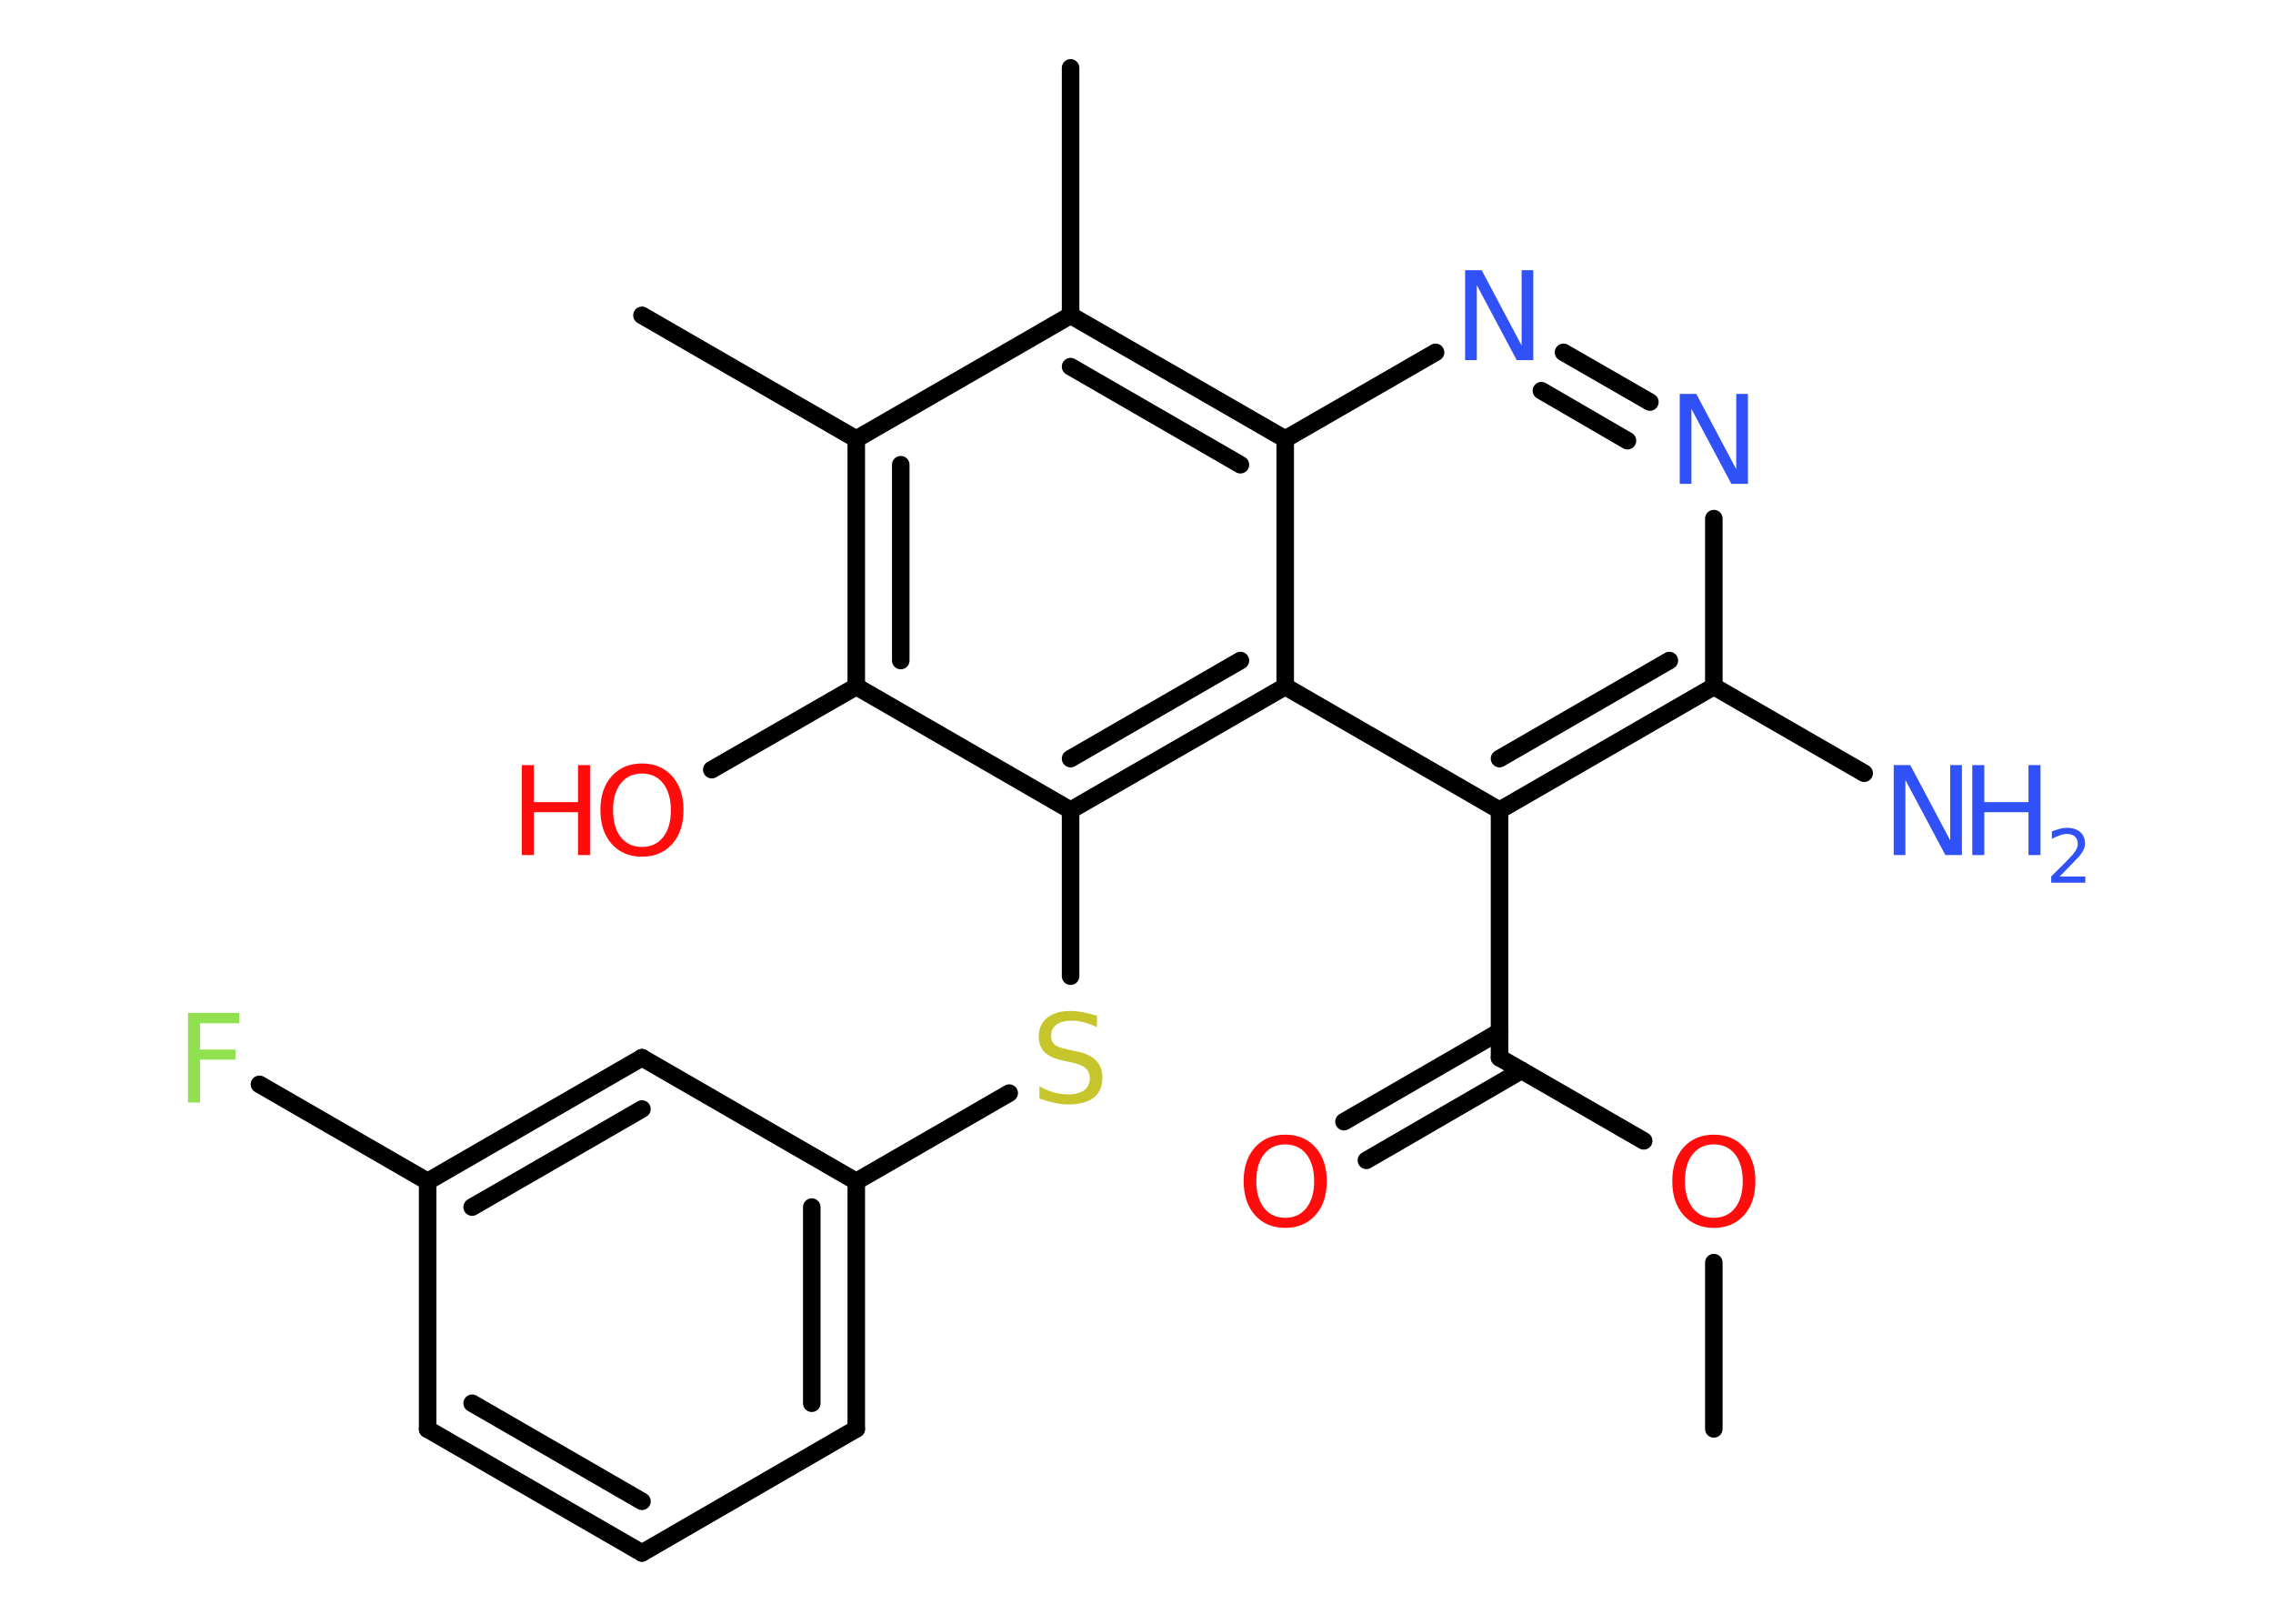 <?xml version='1.0' encoding='UTF-8'?>
<!DOCTYPE svg PUBLIC "-//W3C//DTD SVG 1.1//EN" "http://www.w3.org/Graphics/SVG/1.1/DTD/svg11.dtd">
<svg version='1.2' xmlns='http://www.w3.org/2000/svg' xmlns:xlink='http://www.w3.org/1999/xlink' width='70.0mm' height='50.0mm' viewBox='0 0 70.0 50.0'>
  <desc>Generated by the Chemistry Development Kit (http://github.com/cdk)</desc>
  <g stroke-linecap='round' stroke-linejoin='round' stroke='#000000' stroke-width='.54' fill='#3050F8'>
    <rect x='.0' y='.0' width='70.0' height='50.0' fill='#FFFFFF' stroke='none'/>
    <g id='mol1' class='mol'>
      <line id='mol1bnd1' class='bond' x1='52.78' y1='44.0' x2='52.78' y2='38.88'/>
      <line id='mol1bnd2' class='bond' x1='50.62' y1='35.13' x2='46.18' y2='32.57'/>
      <g id='mol1bnd3' class='bond'>
        <line x1='46.86' y1='32.96' x2='42.08' y2='35.73'/>
        <line x1='46.18' y1='31.77' x2='41.39' y2='34.54'/>
      </g>
      <line id='mol1bnd4' class='bond' x1='46.18' y1='32.57' x2='46.18' y2='24.95'/>
      <g id='mol1bnd5' class='bond'>
        <line x1='46.18' y1='24.95' x2='52.78' y2='21.14'/>
        <line x1='46.18' y1='23.36' x2='51.41' y2='20.34'/>
      </g>
      <line id='mol1bnd6' class='bond' x1='52.78' y1='21.14' x2='57.41' y2='23.81'/>
      <line id='mol1bnd7' class='bond' x1='52.78' y1='21.14' x2='52.78' y2='15.97'/>
      <g id='mol1bnd8' class='bond'>
        <line x1='50.81' y1='12.38' x2='48.15' y2='10.85'/>
        <line x1='50.12' y1='13.57' x2='47.47' y2='12.03'/>
      </g>
      <line id='mol1bnd9' class='bond' x1='44.21' y1='10.85' x2='39.58' y2='13.52'/>
      <g id='mol1bnd10' class='bond'>
        <line x1='39.58' y1='13.52' x2='32.97' y2='9.71'/>
        <line x1='38.2' y1='14.31' x2='32.97' y2='11.29'/>
      </g>
      <line id='mol1bnd11' class='bond' x1='32.97' y1='9.71' x2='32.97' y2='2.09'/>
      <line id='mol1bnd12' class='bond' x1='32.97' y1='9.71' x2='26.37' y2='13.52'/>
      <line id='mol1bnd13' class='bond' x1='26.37' y1='13.52' x2='19.77' y2='9.71'/>
      <g id='mol1bnd14' class='bond'>
        <line x1='26.37' y1='13.52' x2='26.37' y2='21.14'/>
        <line x1='27.74' y1='14.31' x2='27.74' y2='20.34'/>
      </g>
      <line id='mol1bnd15' class='bond' x1='26.37' y1='21.14' x2='21.92' y2='23.7'/>
      <line id='mol1bnd16' class='bond' x1='26.37' y1='21.14' x2='32.97' y2='24.95'/>
      <line id='mol1bnd17' class='bond' x1='32.97' y1='24.95' x2='32.97' y2='30.06'/>
      <line id='mol1bnd18' class='bond' x1='31.08' y1='33.66' x2='26.37' y2='36.38'/>
      <g id='mol1bnd19' class='bond'>
        <line x1='26.37' y1='44.0' x2='26.37' y2='36.38'/>
        <line x1='25.0' y1='43.21' x2='25.0' y2='37.17'/>
      </g>
      <line id='mol1bnd20' class='bond' x1='26.37' y1='44.0' x2='19.77' y2='47.82'/>
      <g id='mol1bnd21' class='bond'>
        <line x1='13.17' y1='44.01' x2='19.77' y2='47.82'/>
        <line x1='14.54' y1='43.21' x2='19.77' y2='46.23'/>
      </g>
      <line id='mol1bnd22' class='bond' x1='13.17' y1='44.01' x2='13.17' y2='36.38'/>
      <line id='mol1bnd23' class='bond' x1='13.17' y1='36.38' x2='7.99' y2='33.39'/>
      <g id='mol1bnd24' class='bond'>
        <line x1='19.77' y1='32.57' x2='13.17' y2='36.38'/>
        <line x1='19.77' y1='34.15' x2='14.54' y2='37.17'/>
      </g>
      <line id='mol1bnd25' class='bond' x1='26.37' y1='36.38' x2='19.77' y2='32.57'/>
      <g id='mol1bnd26' class='bond'>
        <line x1='32.97' y1='24.95' x2='39.58' y2='21.14'/>
        <line x1='32.97' y1='23.36' x2='38.2' y2='20.34'/>
      </g>
      <line id='mol1bnd27' class='bond' x1='46.18' y1='24.95' x2='39.58' y2='21.14'/>
      <line id='mol1bnd28' class='bond' x1='39.58' y1='13.52' x2='39.58' y2='21.14'/>
      <path id='mol1atm2' class='atom' d='M52.78 35.24q-.41 .0 -.65 .3q-.24 .3 -.24 .83q.0 .52 .24 .83q.24 .3 .65 .3q.41 .0 .65 -.3q.24 -.3 .24 -.83q.0 -.52 -.24 -.83q-.24 -.3 -.65 -.3zM52.78 34.94q.58 .0 .93 .39q.35 .39 .35 1.04q.0 .66 -.35 1.05q-.35 .39 -.93 .39q-.58 .0 -.93 -.39q-.35 -.39 -.35 -1.05q.0 -.65 .35 -1.04q.35 -.39 .93 -.39z' stroke='none' fill='#FF0D0D'/>
      <path id='mol1atm4' class='atom' d='M39.58 35.24q-.41 .0 -.65 .3q-.24 .3 -.24 .83q.0 .52 .24 .83q.24 .3 .65 .3q.41 .0 .65 -.3q.24 -.3 .24 -.83q.0 -.52 -.24 -.83q-.24 -.3 -.65 -.3zM39.58 34.94q.58 .0 .93 .39q.35 .39 .35 1.04q.0 .66 -.35 1.05q-.35 .39 -.93 .39q-.58 .0 -.93 -.39q-.35 -.39 -.35 -1.05q.0 -.65 .35 -1.04q.35 -.39 .93 -.39z' stroke='none' fill='#FF0D0D'/>
      <g id='mol1atm7' class='atom'>
        <path d='M58.33 23.56h.5l1.23 2.32v-2.32h.36v2.77h-.51l-1.23 -2.31v2.31h-.36v-2.77z' stroke='none'/>
        <path d='M60.74 23.56h.37v1.14h1.36v-1.14h.37v2.77h-.37v-1.32h-1.36v1.32h-.37v-2.77z' stroke='none'/>
        <path d='M63.44 26.99h.78v.19h-1.05v-.19q.13 -.13 .35 -.35q.22 -.22 .28 -.29q.11 -.12 .15 -.21q.04 -.08 .04 -.16q.0 -.13 -.09 -.22q-.09 -.08 -.24 -.08q-.11 .0 -.22 .04q-.12 .04 -.25 .11v-.23q.14 -.05 .25 -.08q.12 -.03 .21 -.03q.26 .0 .41 .13q.15 .13 .15 .35q.0 .1 -.04 .19q-.04 .09 -.14 .21q-.03 .03 -.18 .19q-.15 .15 -.42 .43z' stroke='none'/>
      </g>
      <path id='mol1atm8' class='atom' d='M51.74 12.13h.5l1.23 2.32v-2.32h.36v2.77h-.51l-1.23 -2.31v2.31h-.36v-2.77z' stroke='none'/>
      <path id='mol1atm9' class='atom' d='M45.13 8.32h.5l1.23 2.32v-2.32h.36v2.77h-.51l-1.23 -2.31v2.31h-.36v-2.77z' stroke='none'/>
      <g id='mol1atm16' class='atom'>
        <path d='M19.77 23.82q-.41 .0 -.65 .3q-.24 .3 -.24 .83q.0 .52 .24 .83q.24 .3 .65 .3q.41 .0 .65 -.3q.24 -.3 .24 -.83q.0 -.52 -.24 -.83q-.24 -.3 -.65 -.3zM19.77 23.51q.58 .0 .93 .39q.35 .39 .35 1.04q.0 .66 -.35 1.05q-.35 .39 -.93 .39q-.58 .0 -.93 -.39q-.35 -.39 -.35 -1.05q.0 -.65 .35 -1.04q.35 -.39 .93 -.39z' stroke='none' fill='#FF0D0D'/>
        <path d='M16.07 23.56h.37v1.14h1.36v-1.14h.37v2.77h-.37v-1.32h-1.36v1.32h-.37v-2.77z' stroke='none' fill='#FF0D0D'/>
      </g>
      <path id='mol1atm18' class='atom' d='M33.78 31.27v.36q-.21 -.1 -.4 -.15q-.19 -.05 -.37 -.05q-.31 .0 -.47 .12q-.17 .12 -.17 .34q.0 .18 .11 .28q.11 .09 .42 .15l.23 .05q.42 .08 .62 .28q.2 .2 .2 .54q.0 .4 -.27 .61q-.27 .21 -.79 .21q-.2 .0 -.42 -.05q-.22 -.05 -.46 -.13v-.38q.23 .13 .45 .19q.22 .06 .43 .06q.32 .0 .5 -.13q.17 -.13 .17 -.36q.0 -.21 -.13 -.32q-.13 -.11 -.41 -.17l-.23 -.05q-.42 -.08 -.61 -.26q-.19 -.18 -.19 -.49q.0 -.37 .26 -.58q.26 -.21 .71 -.21q.19 .0 .39 .04q.2 .04 .41 .1z' stroke='none' fill='#C6C62C'/>
      <path id='mol1atm24' class='atom' d='M5.78 31.19h1.59v.32h-1.21v.81h1.09v.31h-1.09v1.32h-.37v-2.77z' stroke='none' fill='#90E050'/>
    </g>
  </g>
</svg>
